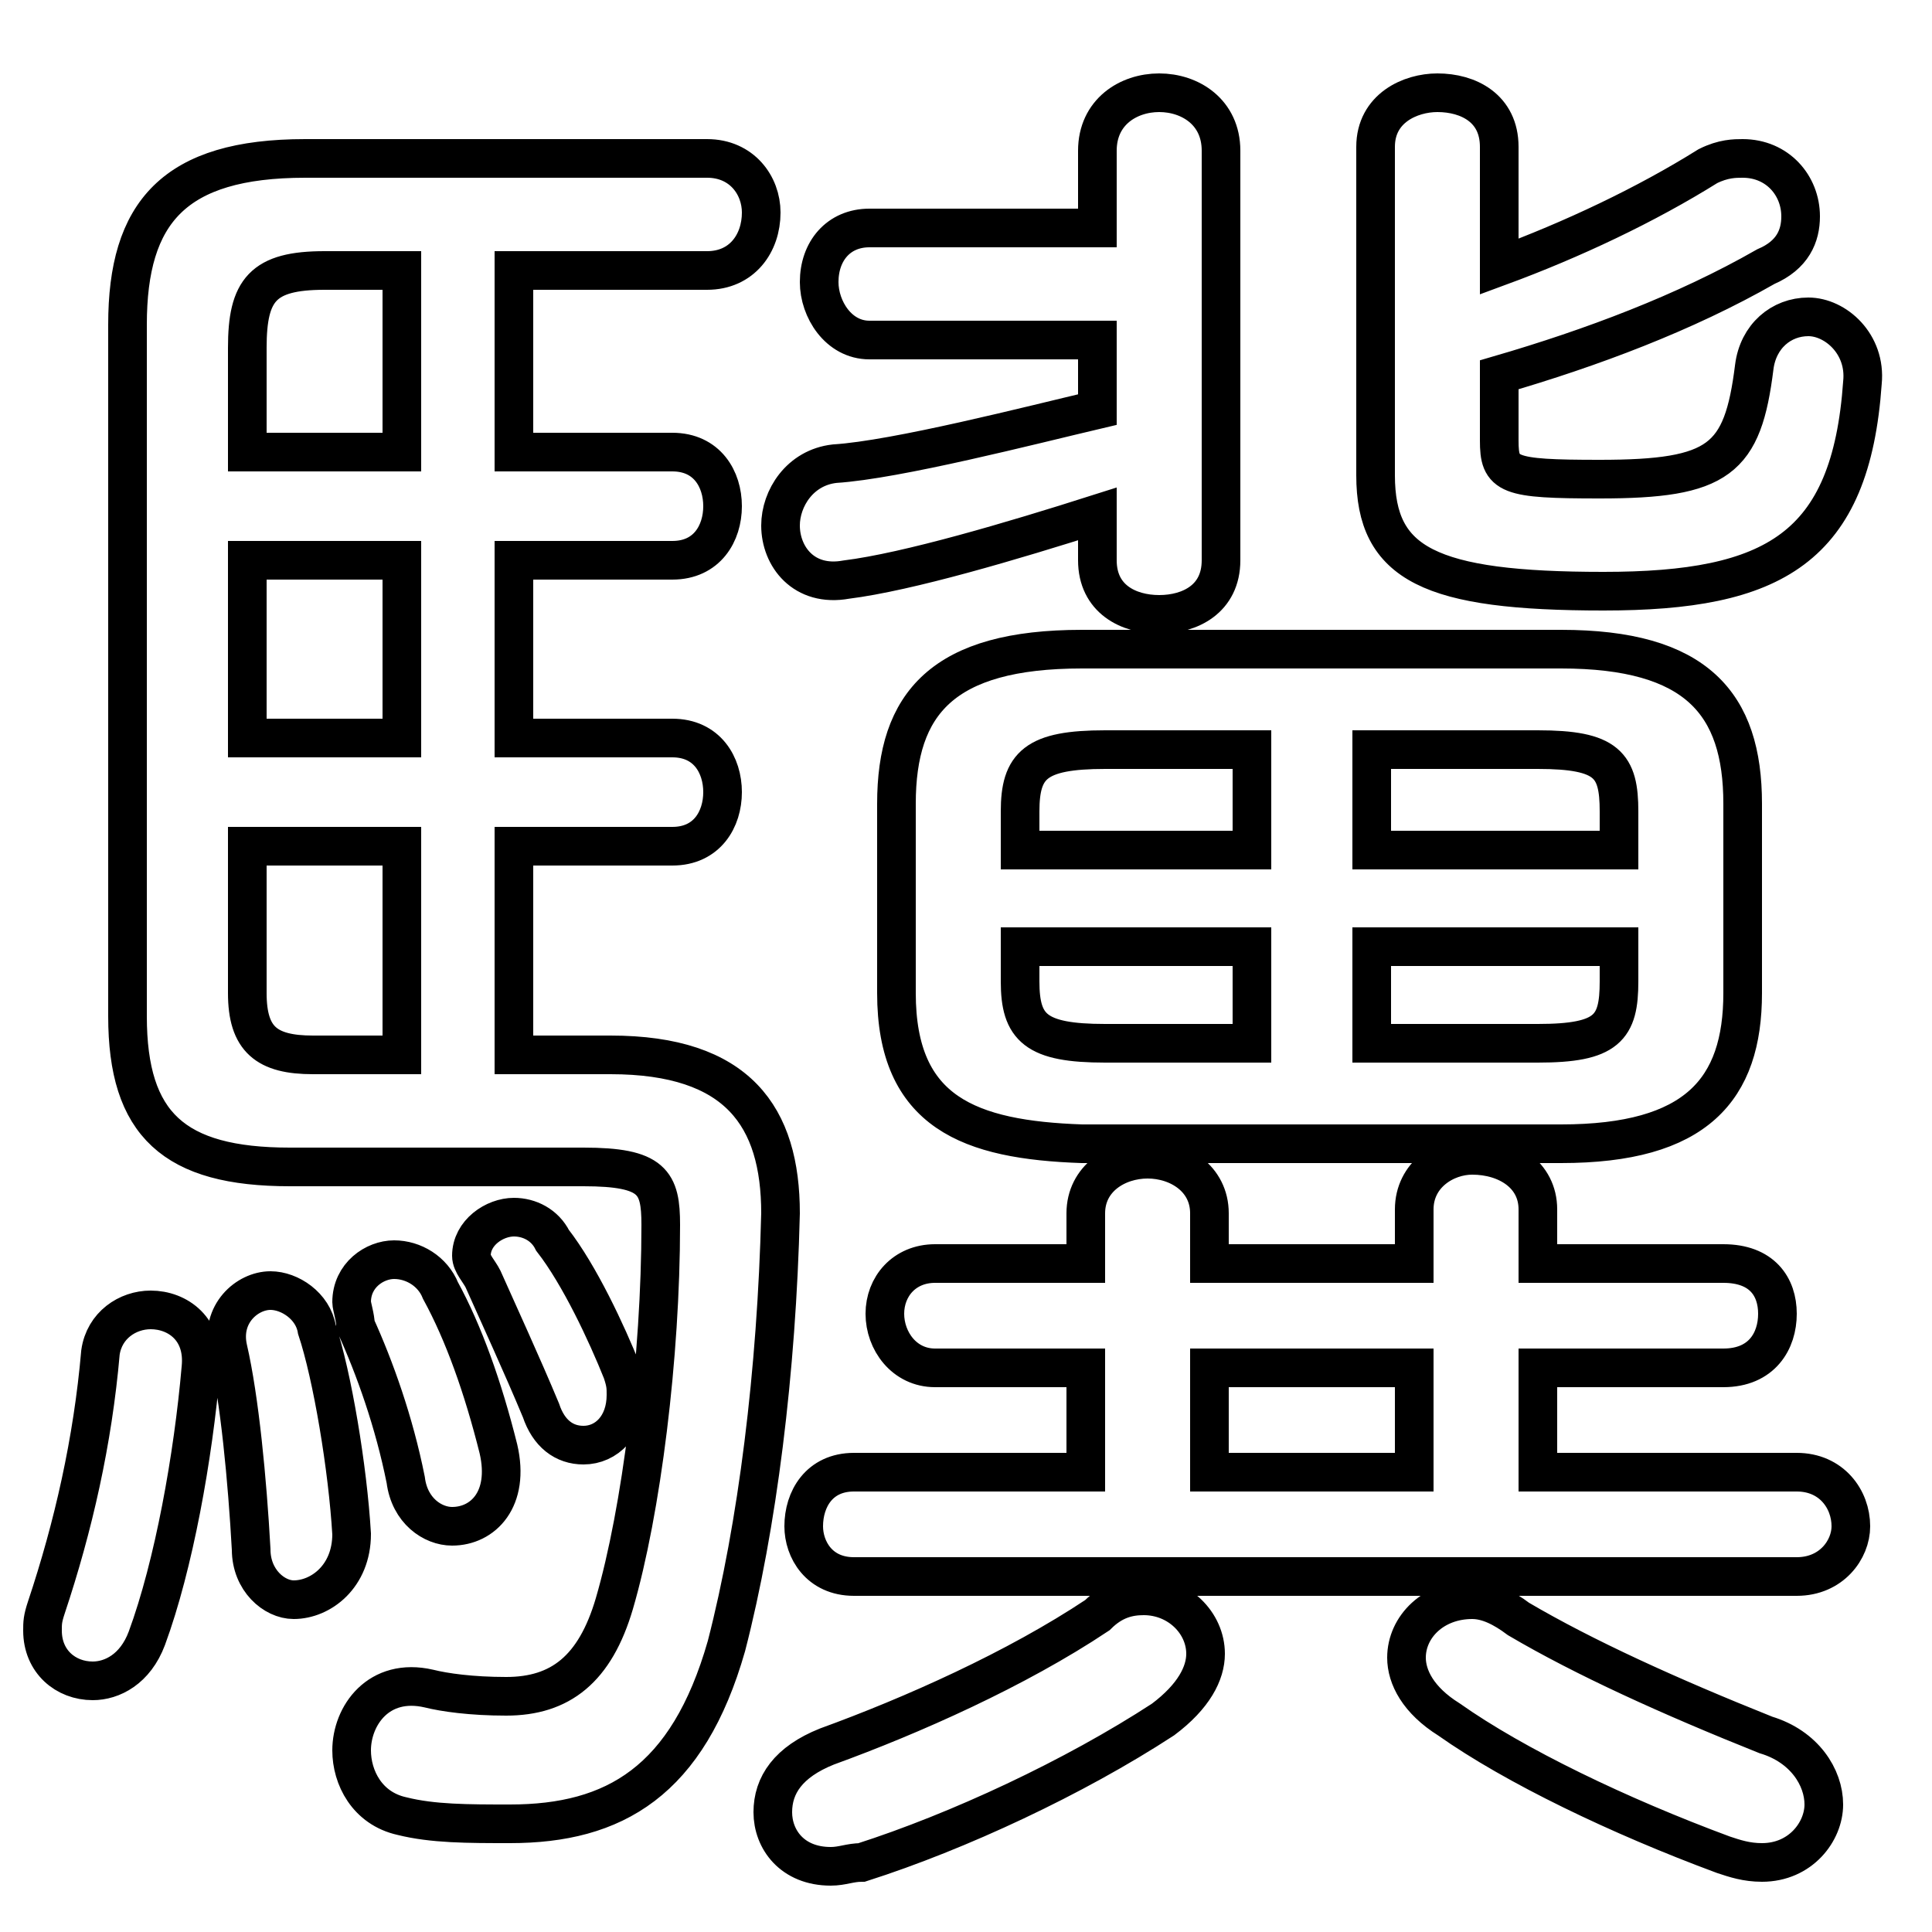 <svg xmlns="http://www.w3.org/2000/svg" viewBox="0 -44.0 50.0 50.0">
    <rect x="0" y="-44.0" width="50.0" height="50.0" fill="#808080" stroke="none"/>
    <g transform="scale(1, -1)">
        <!-- ボディの枠 -->
        <rect x="0" y="-6.0" width="50.0" height="50.0"
            stroke="white" fill="white"/>
        <!-- グリフ座標系の原点 -->
        <circle cx="0" cy="0" r="5" fill="white"/>
        <!-- グリフのアウトライン -->
        <g style="fill:none;stroke:#000000;stroke-width:1;">
<path d="M 6.4 24.9 L 6.4 29.5 L 10.4 29.5 L 10.4 24.9 Z M 10.4 37.0 L 10.4 32.3 L 6.4 32.3 L 6.4 35.0 C 6.4 36.5 6.8 37.0 8.4 37.0 Z M 6.4 22.1 L 10.4 22.1 L 10.4 16.7 L 8.1 16.7 C 6.9 16.7 6.4 17.1 6.4 18.3 Z M 13.3 16.7 L 13.3 22.1 L 17.4 22.1 C 18.3 22.1 18.7 22.8 18.7 23.5 C 18.7 24.2 18.3 24.9 17.4 24.9 L 13.3 24.9 L 13.3 29.5 L 17.4 29.5 C 18.3 29.5 18.7 30.2 18.7 30.9 C 18.7 31.6 18.3 32.3 17.4 32.3 L 13.3 32.3 L 13.3 37.0 L 18.3 37.0 C 19.2 37.0 19.7 37.7 19.7 38.5 C 19.7 39.2 19.2 39.9 18.3 39.9 L 7.9 39.9 C 4.5 39.9 3.3 38.5 3.3 35.6 L 3.3 17.7 C 3.3 14.9 4.5 13.8 7.5 13.8 L 15.1 13.8 C 16.9 13.8 17.1 13.4 17.1 12.3 C 17.1 8.9 16.6 4.9 15.9 2.5 C 15.4 0.8 14.5 0.1 13.1 0.1 C 12.2 0.1 11.5 0.2 11.1 0.3 C 9.8 0.6 9.1 -0.4 9.1 -1.3 C 9.1 -2.0 9.5 -2.8 10.4 -3.0 C 11.2 -3.2 12.1 -3.2 13.2 -3.2 C 15.9 -3.2 17.8 -2.1 18.8 1.4 C 19.6 4.5 20.1 8.5 20.2 12.6 C 20.2 15.1 19.1 16.7 15.8 16.7 Z M 2.6 9.0 C 2.4 6.7 1.9 4.5 1.2 2.4 C 1.1 2.1 1.1 2.0 1.1 1.8 C 1.1 1.0 1.7 0.5 2.4 0.5 C 2.9 0.5 3.5 0.8 3.8 1.6 C 4.5 3.5 5.0 6.3 5.2 8.6 C 5.3 9.6 4.6 10.1 3.9 10.1 C 3.3 10.1 2.7 9.7 2.6 9.0 Z M 8.2 9.6 C 8.1 10.2 7.5 10.6 7.0 10.6 C 6.4 10.6 5.7 10.0 5.9 9.1 C 6.2 7.8 6.4 5.7 6.5 3.9 C 6.5 3.1 7.1 2.6 7.6 2.6 C 8.3 2.6 9.1 3.2 9.1 4.3 C 9.0 6.0 8.6 8.4 8.2 9.6 Z M 11.4 10.6 C 11.2 11.1 10.7 11.4 10.2 11.4 C 9.7 11.4 9.1 11.0 9.1 10.3 C 9.1 10.2 9.2 9.9 9.2 9.7 C 9.7 8.6 10.2 7.2 10.5 5.7 C 10.6 4.9 11.2 4.5 11.7 4.5 C 12.5 4.5 13.2 5.2 12.9 6.5 C 12.5 8.1 12.0 9.5 11.4 10.6 Z M 14.3 11.9 C 14.1 12.3 13.7 12.5 13.3 12.5 C 12.8 12.5 12.2 12.1 12.2 11.5 C 12.2 11.3 12.4 11.1 12.5 10.9 C 12.9 10.0 13.5 8.7 14.0 7.5 C 14.2 6.9 14.6 6.6 15.1 6.6 C 15.7 6.6 16.2 7.1 16.2 7.9 C 16.2 8.1 16.2 8.2 16.1 8.5 C 15.7 9.5 15.0 11.0 14.3 11.9 Z M 28.4 38.1 L 22.5 38.1 C 21.7 38.1 21.2 37.5 21.2 36.7 C 21.2 36.0 21.7 35.2 22.5 35.2 L 28.4 35.2 L 28.4 33.4 C 26.7 33.0 23.2 32.1 21.6 32.0 C 20.7 31.9 20.2 31.1 20.2 30.4 C 20.2 29.6 20.8 28.8 21.9 29.0 C 23.5 29.2 26.2 30.0 28.4 30.7 L 28.4 29.5 C 28.4 28.5 29.2 28.1 30.0 28.1 C 30.8 28.1 31.6 28.5 31.6 29.5 L 31.6 40.1 C 31.6 41.1 30.8 41.6 30.0 41.6 C 29.2 41.6 28.4 41.1 28.4 40.1 Z M 38.8 34.3 C 41.2 35.0 43.6 35.9 45.7 37.1 C 46.4 37.4 46.6 37.9 46.6 38.4 C 46.6 39.2 46.0 39.9 45.1 39.9 C 44.9 39.9 44.6 39.9 44.2 39.7 C 42.6 38.7 40.7 37.8 38.8 37.1 L 38.8 40.2 C 38.8 41.2 38.0 41.6 37.2 41.6 C 36.5 41.6 35.6 41.2 35.6 40.2 L 35.6 31.7 C 35.6 29.4 37.0 28.7 41.5 28.7 C 45.9 28.7 47.9 29.8 48.2 34.1 C 48.3 35.1 47.5 35.8 46.8 35.8 C 46.1 35.8 45.5 35.3 45.4 34.5 C 45.1 32.1 44.5 31.6 41.4 31.6 C 39.0 31.6 38.8 31.7 38.8 32.6 Z M 40.4 14.4 C 43.9 14.4 45.1 15.8 45.1 18.3 L 45.1 23.2 C 45.1 25.8 43.9 27.2 40.4 27.2 L 28.0 27.2 C 24.4 27.2 23.2 25.8 23.2 23.2 L 23.2 18.3 C 23.2 15.2 25.1 14.5 28.0 14.4 Z M 41.9 19.5 L 41.9 18.6 C 41.9 17.4 41.6 17.0 39.8 17.0 L 35.5 17.0 L 35.5 19.5 Z M 41.9 22.0 L 35.5 22.0 L 35.5 24.6 L 39.8 24.6 C 41.6 24.6 41.9 24.2 41.9 23.0 Z M 32.4 24.6 L 32.4 22.0 L 26.4 22.0 L 26.4 23.0 C 26.4 24.2 26.8 24.6 28.6 24.6 Z M 26.4 19.5 L 32.4 19.5 L 32.4 17.0 L 28.6 17.0 C 26.8 17.0 26.4 17.4 26.4 18.6 Z M 31.3 8.6 L 36.6 8.6 L 36.6 5.9 L 31.3 5.9 Z M 28.1 8.6 L 28.1 5.9 L 22.1 5.9 C 21.2 5.9 20.8 5.2 20.8 4.5 C 20.8 3.9 21.2 3.2 22.1 3.2 L 46.5 3.2 C 47.4 3.2 47.9 3.9 47.9 4.5 C 47.9 5.2 47.4 5.9 46.5 5.9 L 39.8 5.9 L 39.8 8.6 L 44.6 8.6 C 45.6 8.6 46.0 9.3 46.0 10.0 C 46.0 10.7 45.6 11.3 44.6 11.3 L 39.8 11.3 L 39.8 12.7 C 39.8 13.6 39.0 14.1 38.1 14.1 C 37.4 14.1 36.6 13.6 36.6 12.7 L 36.6 11.3 L 31.3 11.3 L 31.3 12.6 C 31.3 13.5 30.5 14.0 29.7 14.0 C 28.9 14.0 28.1 13.5 28.1 12.6 L 28.1 11.3 L 24.2 11.3 C 23.4 11.3 22.9 10.7 22.9 10.0 C 22.9 9.3 23.4 8.6 24.2 8.6 Z M 28.4 2.2 C 26.3 0.8 23.6 -0.4 21.4 -1.2 C 20.4 -1.6 20.0 -2.2 20.0 -2.9 C 20.0 -3.6 20.5 -4.3 21.5 -4.3 C 21.8 -4.3 22.0 -4.2 22.3 -4.2 C 24.8 -3.4 27.8 -2.0 30.1 -0.5 C 30.9 0.1 31.2 0.7 31.2 1.2 C 31.2 2.0 30.5 2.7 29.6 2.7 C 29.2 2.7 28.8 2.6 28.4 2.2 Z M 45.7 -0.9 C 43.2 0.1 41.0 1.1 39.3 2.1 C 38.9 2.4 38.5 2.6 38.1 2.6 C 37.1 2.6 36.4 1.9 36.4 1.1 C 36.4 0.6 36.7 0.0 37.5 -0.5 C 39.2 -1.7 41.9 -3.0 44.6 -4.0 C 44.9 -4.1 45.2 -4.2 45.6 -4.2 C 46.6 -4.2 47.2 -3.4 47.2 -2.7 C 47.2 -2.0 46.7 -1.2 45.7 -0.9 Z"/>
</g>
</g>
</svg>